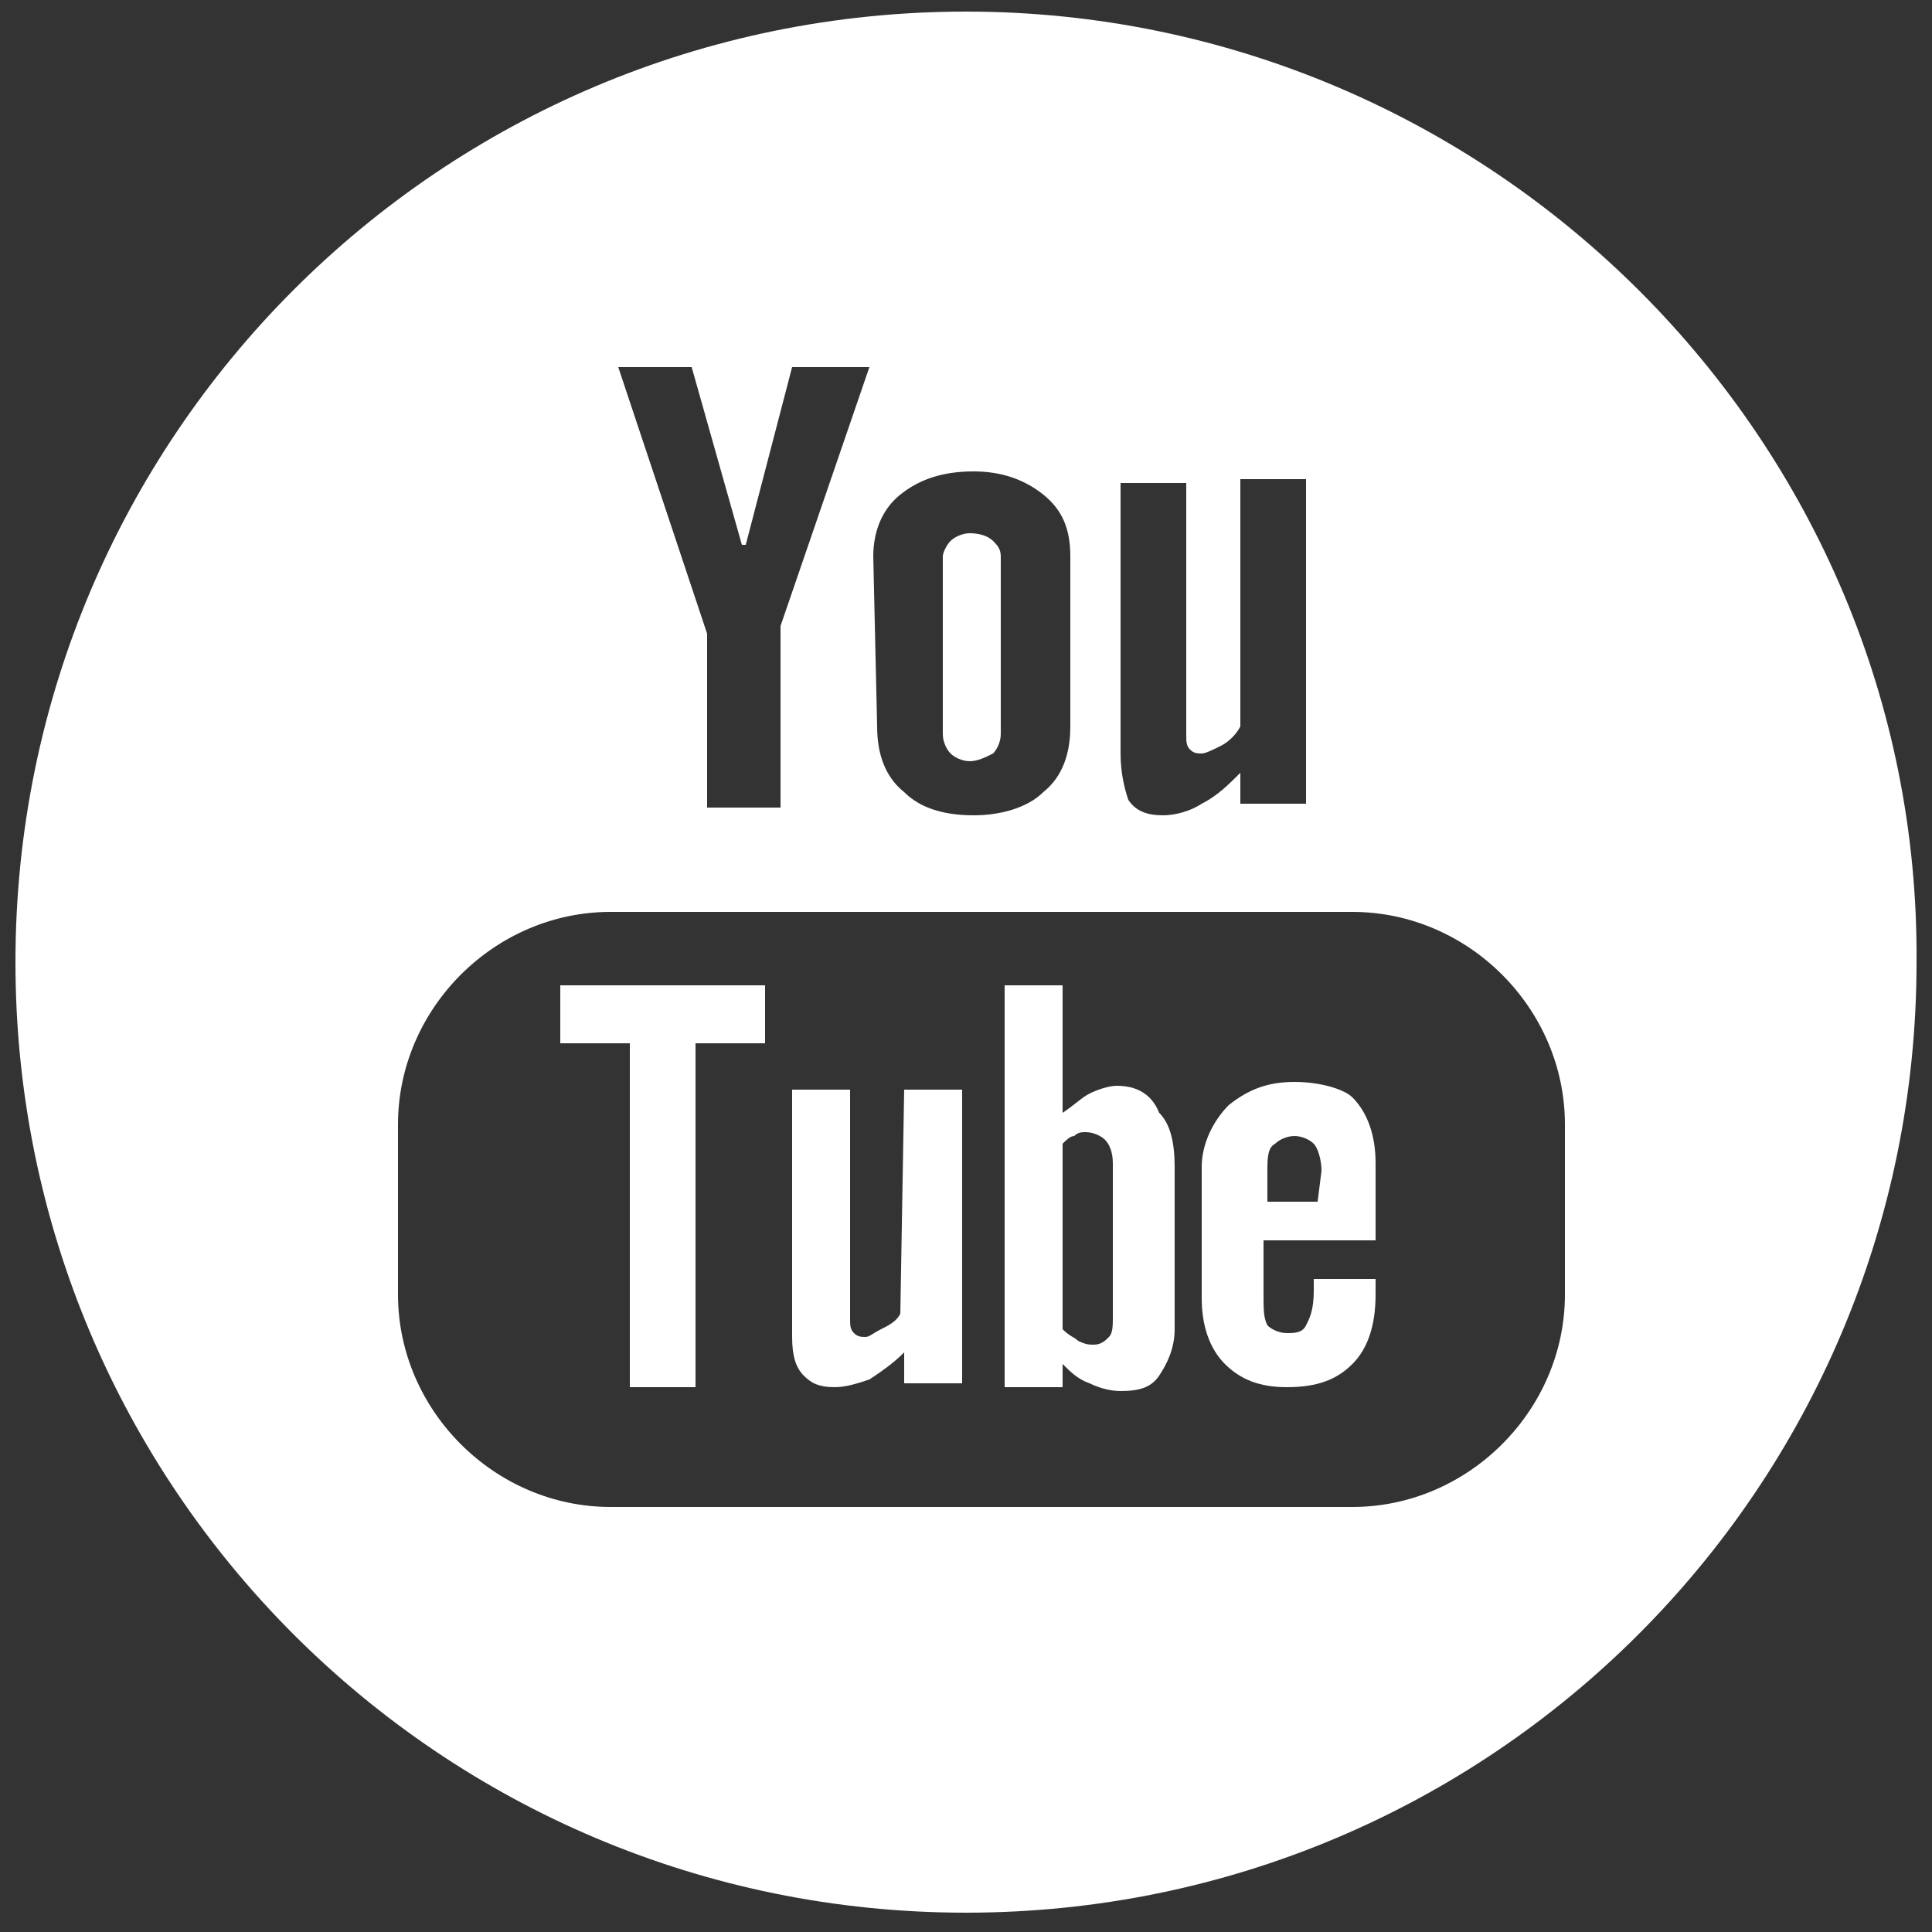 <?xml version="1.0" encoding="UTF-8"?>
<svg width="50px" height="50px" viewBox="0 0 50 50" version="1.1" xmlns="http://www.w3.org/2000/svg" xmlns:xlink="http://www.w3.org/1999/xlink">
    <rect x="0" y="0" width="50" height="50" fill="#333333" stroke="none"/>
    <!-- Generator: Sketch 43.2 (39069) - http://www.bohemiancoding.com/sketch -->
    <title>Artboard</title>
    <desc>Created with Sketch.</desc>
    <defs></defs>
    <g id="Page-1" stroke="none" stroke-width="1" fill="none" fill-rule="evenodd">
        <g id="Artboard" fill-rule="nonzero" fill="#FFFFFF">
            <g id="if_58-youtube_104445">
                <polygon id="Shape" points="14.5 27 16.3 27 16.3 35.9 18 35.9 18 27 19.8 27 19.8 25.5 14.5 25.5"></polygon>
                <path d="M25.1,19.7 C25.3,19.7 25.5,19.6 25.7,19.5 C25.8,19.4 25.9,19.2 25.9,19 L25.9,14.4 C25.9,14.2 25.8,14.1 25.7,14 C25.6,13.9 25.4,13.8 25.1,13.8 C24.9,13.8 24.7,13.9 24.6,14 C24.5,14.1 24.4,14.3 24.4,14.4 L24.4,19 C24.4,19.2 24.5,19.4 24.6,19.5 C24.7,19.6 24.9,19.7 25.1,19.7 Z" id="Shape"></path>
                <path d="M28.9,28.1 C28.7,28.1 28.4,28.2 28.2,28.3 C28,28.4 27.8,28.6 27.5,28.8 L27.5,25.5 L26,25.5 L26,35.9 L27.5,35.9 L27.5,35.3 C27.7,35.5 27.9,35.7 28.2,35.8 C28.4,35.9 28.7,36 29,36 C29.5,36 29.8,35.9 30,35.6 C30.2,35.3 30.4,34.9 30.4,34.4 L30.4,30.2 C30.4,29.6 30.3,29.1 30,28.8 C29.8,28.3 29.4,28.1 28.9,28.1 Z M28.8,34.1 C28.8,34.3 28.8,34.5 28.7,34.6 C28.6,34.7 28.5,34.8 28.3,34.8 C28.2,34.8 28.1,34.8 27.9,34.7 C27.8,34.6 27.7,34.6 27.5,34.4 L27.5,29.6 C27.6,29.5 27.7,29.4 27.8,29.4 C27.9,29.3 28,29.3 28.1,29.3 C28.3,29.3 28.5,29.4 28.6,29.5 C28.7,29.6 28.8,29.8 28.8,30.1 L28.8,34.1 L28.8,34.1 Z" id="Shape"></path>
                <path d="M23.3,34 C23.2,34.2 23,34.3 22.8,34.4 C22.6,34.5 22.5,34.6 22.4,34.6 C22.3,34.6 22.2,34.6 22.1,34.5 C22,34.4 22,34.3 22,34.1 L22,28.2 L20.5,28.2 L20.5,34.6 C20.5,35.1 20.6,35.4 20.8,35.6 C21,35.8 21.2,35.9 21.6,35.9 C21.9,35.9 22.2,35.8 22.5,35.7 C22.8,35.5 23.1,35.3 23.4,35 L23.4,35.8 L24.9,35.8 L24.9,28.2 L23.4,28.2 L23.3,34 L23.3,34 Z" id="Shape"></path>
                <path d="M25,0.3 C11.4,0.3 0.4,11.3 0.4,24.9 C0.4,38.5 11.4,49.5 25,49.5 C38.6,49.5 49.6,38.5 49.6,24.9 C49.7,11.4 38.6,0.3 25,0.3 Z M29,12.5 L30.7,12.5 L30.7,19 C30.7,19.2 30.7,19.3 30.8,19.4 C30.9,19.5 31,19.5 31.1,19.5 C31.2,19.5 31.4,19.4 31.6,19.3 C31.8,19.2 32,19 32.1,18.8 L32.1,12.4 L33.8,12.4 L33.8,20.8 L32.1,20.8 L32.1,20 C31.8,20.3 31.5,20.6 31.1,20.8 C30.8,21 30.4,21.1 30.1,21.1 C29.7,21.1 29.4,21 29.2,20.7 C29.1,20.4 29,20 29,19.5 L29,12.5 Z M22.6,14.4 C22.6,13.8 22.8,13.2 23.3,12.8 C23.8,12.4 24.4,12.2 25.2,12.2 C25.9,12.2 26.5,12.4 27,12.8 C27.5,13.2 27.7,13.7 27.7,14.4 L27.7,18.8 C27.7,19.5 27.5,20.1 27,20.5 C26.6,20.9 25.9,21.1 25.2,21.1 C24.4,21.1 23.8,20.9 23.4,20.5 C22.9,20.1 22.7,19.5 22.7,18.8 L22.6,14.4 L22.6,14.4 Z M17.9,9.5 L19.2,14.1 L19.3,14.1 L20.5,9.5 L22.5,9.5 L20.2,16.2 L20.2,20.9 L18.3,20.9 L18.3,16.4 L16,9.5 L17.9,9.5 Z M40.5,33.5 C40.5,36.5 38,39 35,39 L15.8,39 C12.8,39 10.3,36.5 10.3,33.5 L10.3,29.1 C10.3,26.1 12.8,23.6 15.8,23.6 L35,23.6 C38,23.6 40.5,26.1 40.5,29.1 L40.5,33.5 Z" id="Shape"></path>
                <path d="M33.5,28 C32.8,28 32.3,28.2 31.8,28.6 C31.4,29 31.1,29.6 31.1,30.2 L31.1,33.6 C31.1,34.3 31.3,34.9 31.7,35.3 C32.1,35.7 32.6,35.9 33.3,35.9 C34.1,35.9 34.6,35.7 35,35.3 C35.4,34.9 35.6,34.3 35.6,33.5 L35.6,33.1 L34,33.1 L34,33.4 C34,33.9 33.9,34.1 33.8,34.3 C33.7,34.5 33.5,34.5 33.3,34.5 C33.1,34.5 32.9,34.4 32.8,34.3 C32.7,34.1 32.7,33.9 32.7,33.5 L32.7,32.1 L35.6,32.1 L35.6,30.1 C35.6,29.4 35.4,28.8 35,28.4 C34.8,28.2 34.2,28 33.5,28 Z M34.1,31.1 L32.8,31.1 L32.8,30.3 C32.8,30 32.8,29.7 33,29.6 C33.1,29.5 33.3,29.4 33.5,29.4 C33.7,29.4 33.9,29.5 34,29.6 C34.1,29.7 34.2,30 34.2,30.3 L34.1,31.1 L34.1,31.1 Z" id="Shape"></path>
            </g>
        </g>
    </g>
</svg>